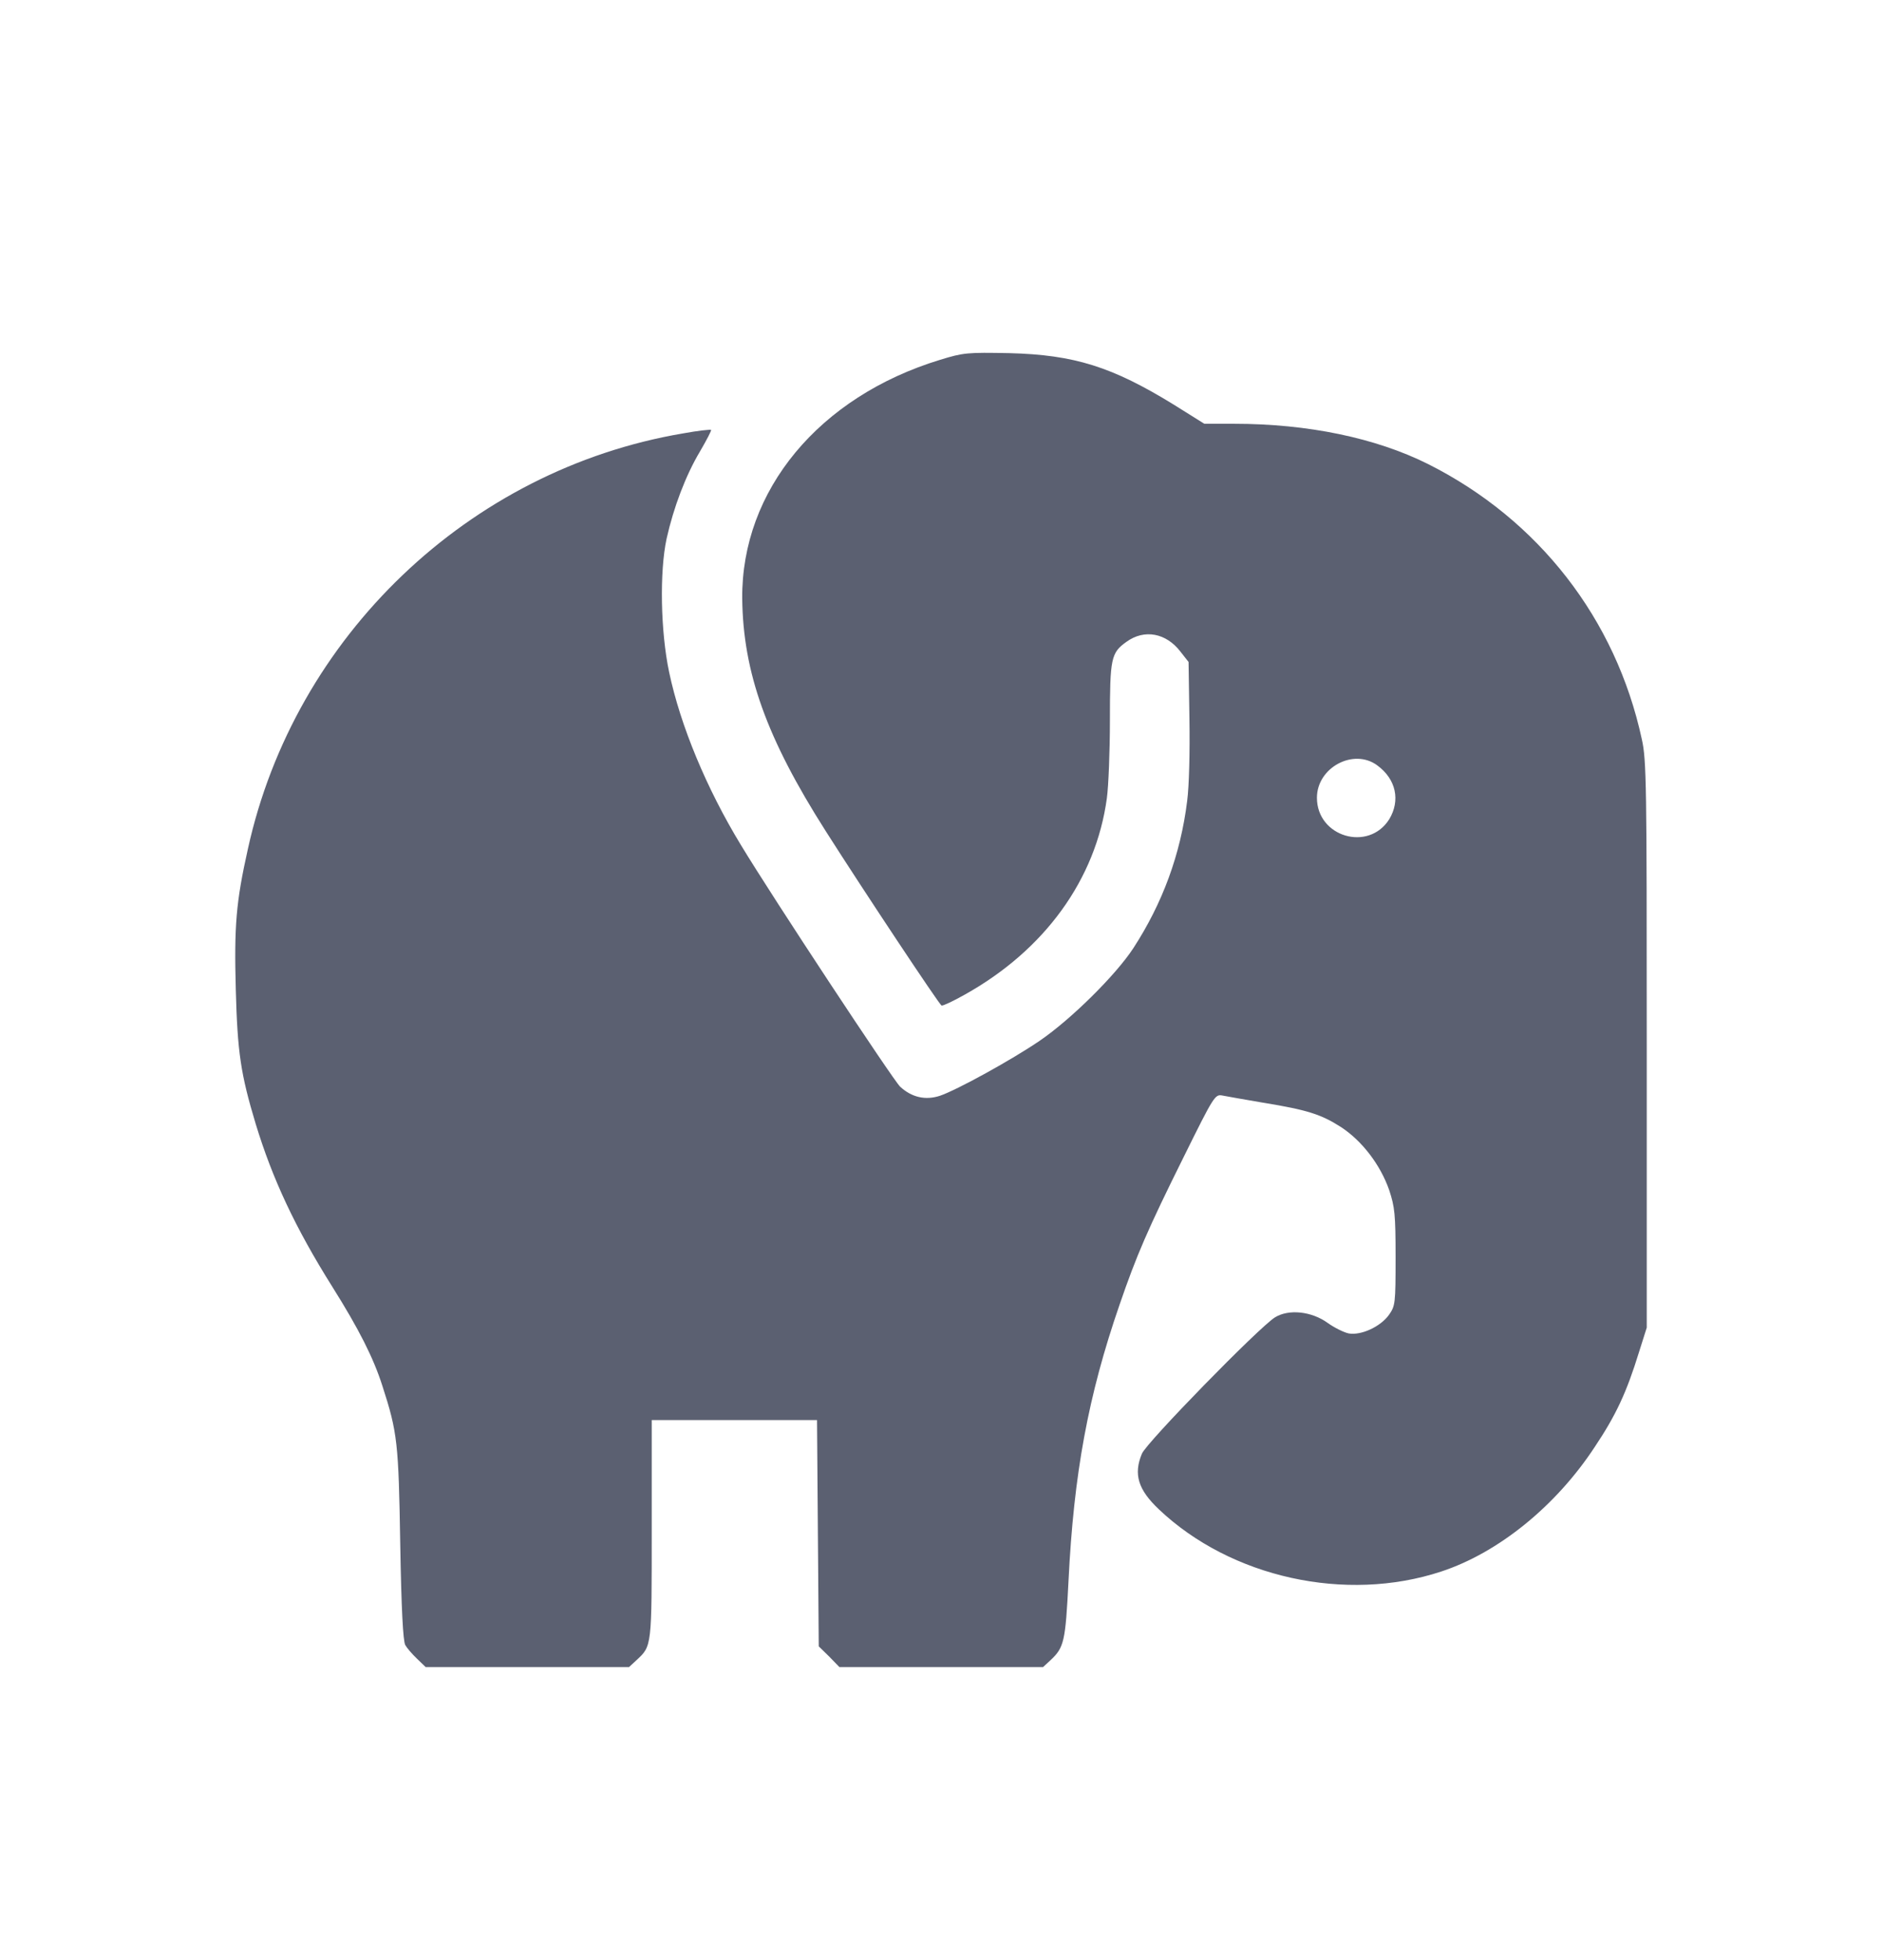 <svg width="24" height="25" viewBox="0 0 24 25" fill="none" xmlns="http://www.w3.org/2000/svg">
<path d="M11.989 4.589C10.444 5.06 9.455 6.254 9.465 7.633C9.476 8.577 9.775 9.414 10.528 10.597C11.011 11.357 11.979 12.815 12.007 12.825C12.021 12.832 12.155 12.769 12.299 12.688C13.323 12.118 13.974 11.216 14.115 10.182C14.136 10.03 14.154 9.58 14.154 9.186C14.154 8.394 14.168 8.327 14.365 8.186C14.594 8.02 14.872 8.073 15.055 8.313L15.157 8.443L15.168 9.168C15.175 9.59 15.164 10.03 15.139 10.217C15.055 10.896 14.826 11.519 14.453 12.093C14.228 12.438 13.654 13.005 13.256 13.276C12.901 13.518 12.204 13.902 11.986 13.976C11.803 14.036 11.627 13.997 11.479 13.86C11.387 13.772 9.856 11.452 9.448 10.777C9.011 10.059 8.677 9.256 8.533 8.573C8.424 8.056 8.409 7.295 8.501 6.869C8.589 6.475 8.744 6.063 8.927 5.757C9.011 5.613 9.075 5.49 9.068 5.483C9.061 5.476 8.899 5.493 8.709 5.528C5.981 5.99 3.756 8.116 3.161 10.829C3.01 11.505 2.985 11.808 3.007 12.624C3.028 13.423 3.07 13.701 3.26 14.332C3.475 15.039 3.767 15.662 4.238 16.412C4.576 16.95 4.763 17.32 4.876 17.675C5.069 18.27 5.083 18.404 5.104 19.696C5.118 20.516 5.14 20.931 5.168 20.981C5.189 21.019 5.256 21.097 5.319 21.157L5.428 21.262H8.022L8.117 21.174C8.314 20.991 8.311 21.009 8.311 19.502V18.112H10.419L10.441 20.998L10.574 21.128L10.704 21.262H13.302L13.397 21.174C13.57 21.012 13.587 20.938 13.626 20.164C13.693 18.798 13.876 17.802 14.277 16.641C14.492 16.014 14.636 15.68 15.094 14.758C15.484 13.969 15.495 13.955 15.59 13.973C15.643 13.983 15.875 14.025 16.107 14.064C16.671 14.156 16.847 14.212 17.104 14.377C17.371 14.553 17.603 14.856 17.716 15.18C17.786 15.395 17.797 15.483 17.797 16.035C17.797 16.63 17.793 16.655 17.712 16.771C17.603 16.922 17.357 17.035 17.199 17.007C17.135 16.993 17.015 16.933 16.931 16.873C16.727 16.725 16.435 16.693 16.259 16.802C16.055 16.929 14.618 18.401 14.562 18.541C14.453 18.802 14.513 18.999 14.777 19.249C15.696 20.122 17.163 20.445 18.378 20.044C19.106 19.805 19.842 19.21 20.338 18.453C20.606 18.052 20.743 17.76 20.901 17.246L21 16.933V13.325C21 10.006 20.997 9.692 20.937 9.428C20.606 7.894 19.62 6.627 18.212 5.919C17.544 5.585 16.678 5.405 15.738 5.405H15.358L14.97 5.162C14.182 4.677 13.7 4.525 12.869 4.504C12.338 4.494 12.288 4.497 11.989 4.589ZM17.565 9.763C17.804 9.939 17.86 10.21 17.716 10.449C17.452 10.868 16.794 10.674 16.794 10.175C16.794 9.787 17.265 9.538 17.565 9.763Z" fill="#5B6071"/>
</svg>
